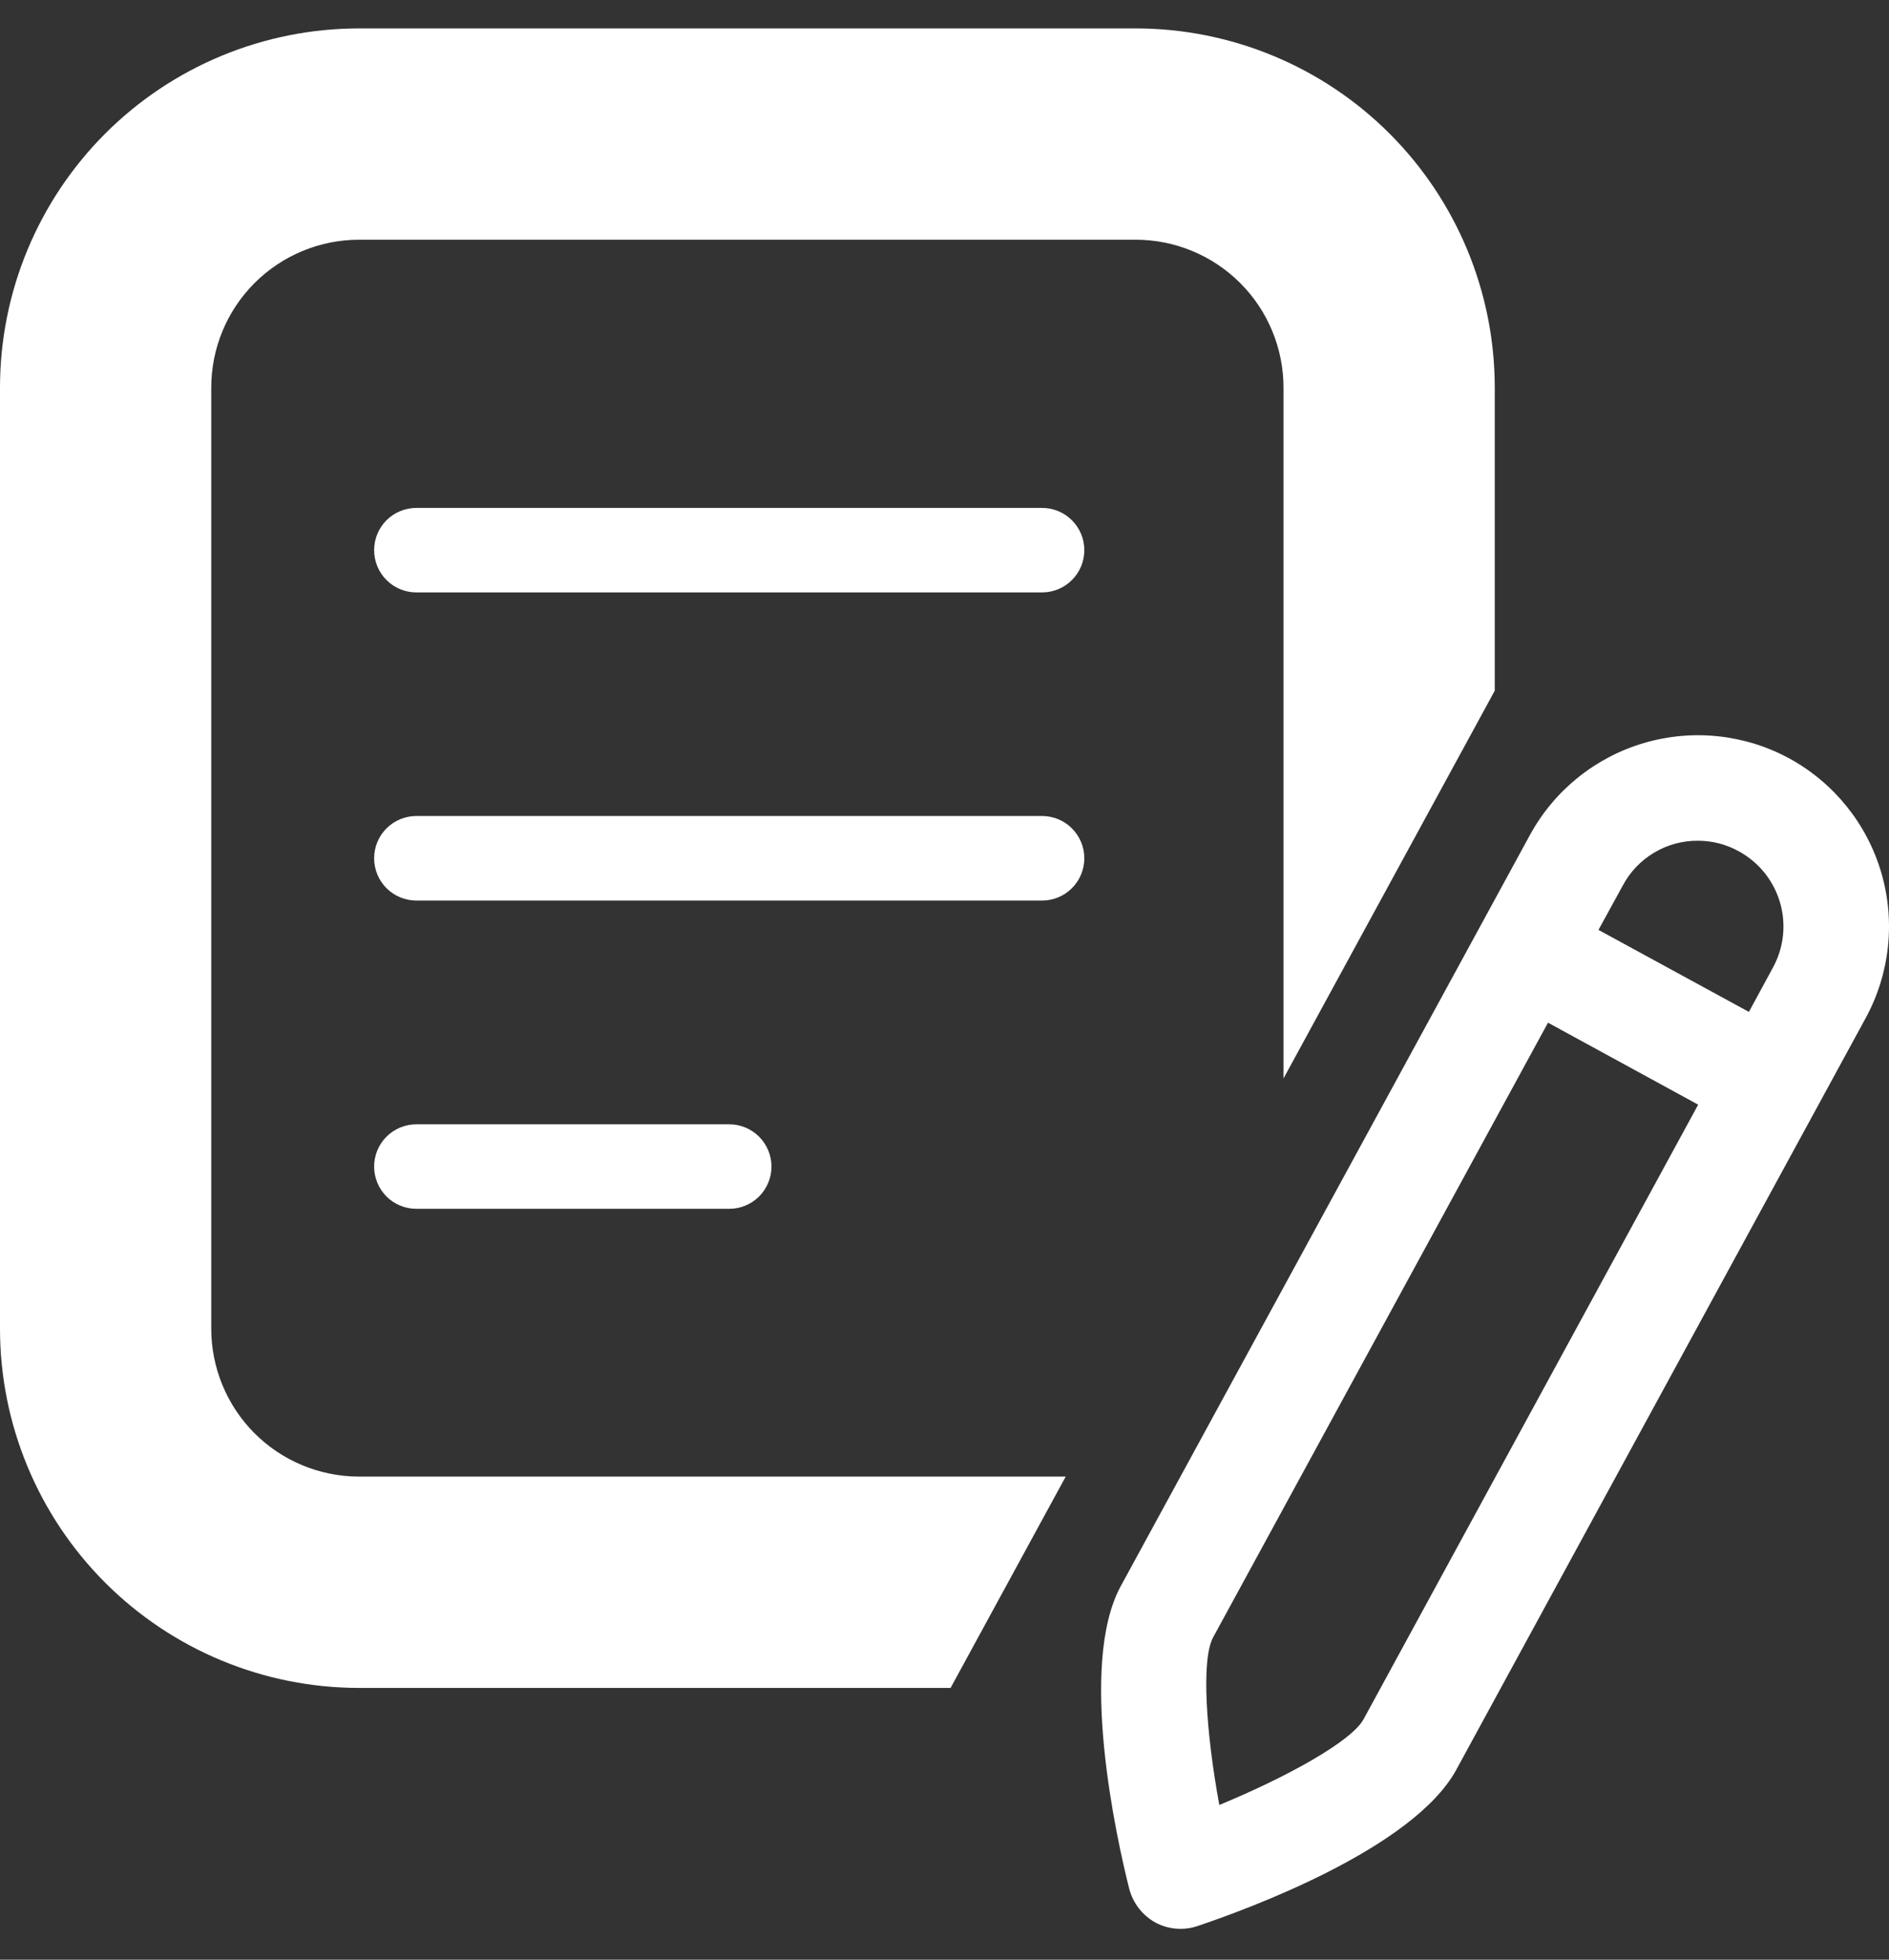 <svg width="54" height="56" viewBox="0 0 54 56" fill="none" xmlns="http://www.w3.org/2000/svg">
<rect x="0" y="0" width="54" height="56" fill="#333333" stroke="none"/>
<path d="M29.789 14.514H11.902C11.582 14.514 11.275 14.641 11.048 14.867C10.822 15.094 10.695 15.401 10.695 15.721C10.695 16.042 10.822 16.349 11.048 16.575C11.275 16.802 11.582 16.929 11.902 16.929H29.789C30.11 16.929 30.417 16.802 30.643 16.575C30.87 16.349 30.997 16.042 30.997 15.721C30.997 15.401 30.87 15.094 30.643 14.867C30.417 14.641 30.11 14.514 29.789 14.514Z" fill="white"/>
<path d="M29.789 23.318H11.902C11.582 23.318 11.275 23.446 11.048 23.672C10.822 23.899 10.695 24.206 10.695 24.526C10.695 24.846 10.822 25.154 11.048 25.38C11.275 25.607 11.582 25.734 11.902 25.734H29.789C30.11 25.734 30.417 25.607 30.643 25.38C30.87 25.154 30.997 24.846 30.997 24.526C30.997 24.206 30.87 23.899 30.643 23.672C30.417 23.446 30.11 23.318 29.789 23.318Z" fill="white"/>
<path d="M20.846 34.543C21.166 34.543 21.473 34.416 21.7 34.19C21.926 33.963 22.054 33.656 22.054 33.336C22.054 33.015 21.926 32.708 21.7 32.482C21.473 32.255 21.166 32.128 20.846 32.128H11.902C11.582 32.128 11.275 32.255 11.048 32.482C10.822 32.708 10.695 33.015 10.695 33.336C10.695 33.656 10.822 33.963 11.048 34.19C11.275 34.416 11.582 34.543 11.902 34.543H20.846Z" fill="white"/>
<path d="M51.154 21.675C49.882 20.983 48.386 20.823 46.996 21.232C45.605 21.641 44.434 22.584 43.739 23.855L32.03 45.341C30.822 47.594 31.915 52.527 32.283 53.983C32.337 54.183 32.43 54.371 32.558 54.535C32.685 54.699 32.845 54.836 33.026 54.937C33.249 55.057 33.498 55.119 33.751 55.118C33.913 55.119 34.074 55.092 34.228 55.04C35.653 54.562 40.399 52.829 41.631 50.571L53.334 29.091C54.027 27.818 54.187 26.323 53.778 24.932C53.369 23.542 52.426 22.371 51.154 21.675ZM38.98 49.128C38.63 49.768 36.77 50.788 34.856 51.579C34.481 49.544 34.33 47.425 34.681 46.785L44.252 29.224L48.545 31.567L38.98 49.128ZM50.683 27.648L49.995 28.916L45.695 26.573L46.39 25.305C46.597 24.915 46.907 24.59 47.286 24.365C47.665 24.139 48.098 24.021 48.539 24.025C48.947 24.024 49.349 24.128 49.705 24.326C49.988 24.48 50.237 24.688 50.439 24.938C50.641 25.188 50.792 25.476 50.883 25.784C50.974 26.093 51.003 26.416 50.969 26.736C50.934 27.056 50.837 27.366 50.683 27.648Z" fill="white"/>
<path d="M6.039 37.968V11.077C6.039 9.956 6.484 8.881 7.277 8.088C8.07 7.296 9.145 6.85 10.266 6.85H32.464C33.585 6.85 34.661 7.296 35.453 8.088C36.246 8.881 36.691 9.956 36.691 11.077V30.818L42.73 19.737V11.077C42.73 8.355 41.649 5.744 39.723 3.818C37.798 1.893 35.187 0.812 32.464 0.812H10.266C7.543 0.812 4.932 1.893 3.007 3.818C1.082 5.744 0 8.355 0 11.077V37.968C0 40.691 1.082 43.302 3.007 45.227C4.932 47.152 7.543 48.234 10.266 48.234H27.174L30.465 42.195H10.248C9.13 42.19 8.059 41.743 7.27 40.951C6.482 40.158 6.039 39.086 6.039 37.968Z" fill="white"/>
</svg>
